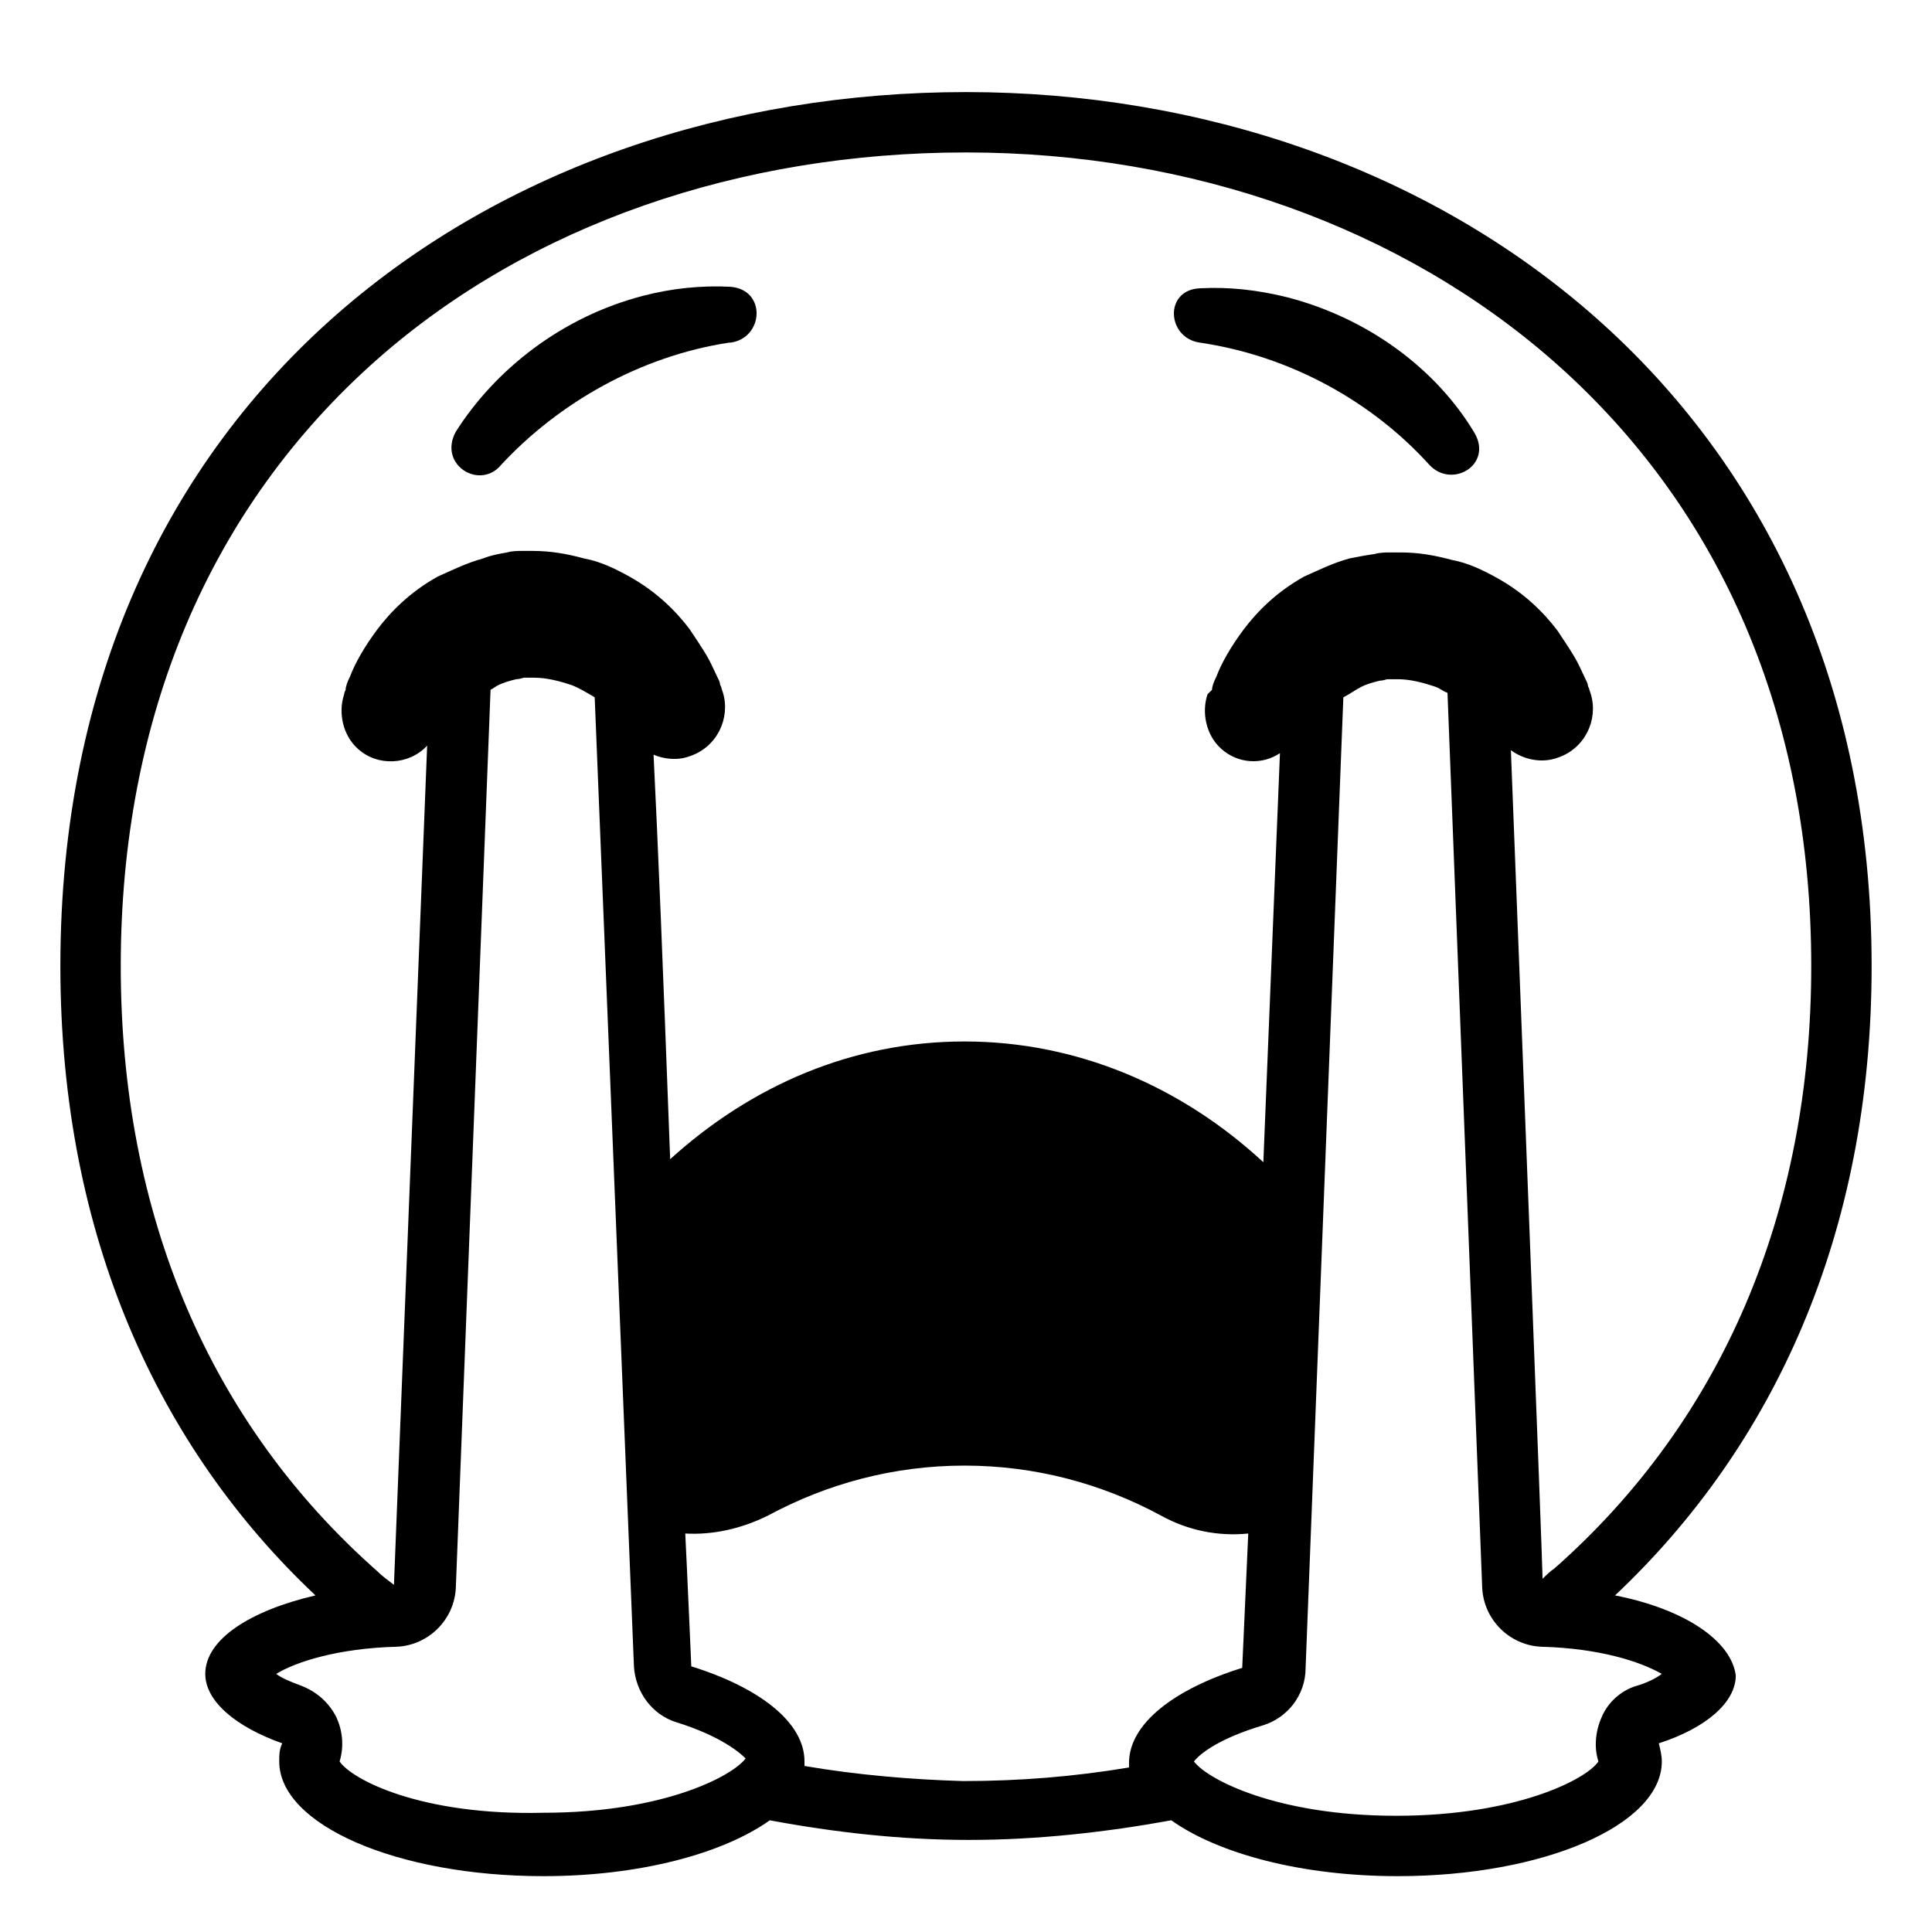 <svg width="128" height="128" xmlns="http://www.w3.org/2000/svg">
  <g>
    <path d="M33.2,30.8c3.8-4.1,9.2-7.2,15.1-8.1h0.1c2.2-0.3,2.4-3.5,0-3.7c-1.9-0.1-3.9,0.1-5.8,0.6 c-5.4,1.4-9.8,4.9-12.4,9C29,30.8,31.8,32.5,33.2,30.8z"/>
    <path d="M79.5,22.7L79.5,22.7c6.1,0.9,11.5,4,15.2,8.1c1.5,1.6,4.2,0,3-2.1c-2.5-4.2-7-7.6-12.4-9 c-2-0.5-3.9-0.7-5.8-0.6C77.1,19.2,77.3,22.4,79.5,22.7z"/>
    <path d="M107,105.7c10.4-9.8,17-23.8,17-41.7c0-37.4-28.8-57.9-60-57.9S4,26.1,4,64c0,18,6.6,32,16.9,41.7 c-4.3,1-7.3,2.9-7.3,5.2c0,1.8,2,3.5,5.1,4.6c-0.2,0.4-0.2,0.8-0.2,1.2c0,4.2,7.8,7.6,17.5,7.6c6.4,0,11.9-1.5,15-3.7 c4.3,0.8,8.7,1.3,13.2,1.3s9-0.5,13.4-1.3c3.1,2.2,8.6,3.7,15,3.7c9.7,0,17.5-3.4,17.5-7.6c0-0.4-0.1-0.8-0.2-1.2 c3.1-1,5.1-2.7,5.1-4.5C114.7,108.7,111.6,106.6,107,105.7z M8,64c0-16.5,5.9-30.4,17-40.2c10.1-8.9,24-13.7,39-13.7 s28.9,5,39,13.9c11.1,9.8,17,23.6,17,40c0,16.3-5.9,30.1-17,39.9c-0.3,0.2-0.6,0.5-0.8,0.7c0-0.9-1.6-42.1-2.1-54.9 c0.8,0.6,2,0.9,3.1,0.5c1.8-0.6,2.7-2.5,2.2-4.2l-0.1-0.3c0-0.1-0.1-0.2-0.1-0.3c0-0.1-0.1-0.3-0.2-0.5c-0.2-0.4-0.4-0.9-0.7-1.4 s-0.7-1.1-1.1-1.7c-0.9-1.2-2.2-2.5-4-3.5c-0.9-0.5-1.9-1-3-1.2c-1.1-0.3-2.2-0.5-3.4-0.5H92c-0.1,0-0.6,0-0.9,0.1 c-0.7,0.1-1.2,0.2-1.7,0.3c-1.1,0.3-2.1,0.8-3,1.2c-1.8,1-3.1,2.3-4,3.5c-0.9,1.2-1.5,2.3-1.8,3.1c-0.2,0.4-0.3,0.7-0.3,0.9 C80.1,45.9,80,46,80,46c-0.4,1.2-0.1,2.7,0.9,3.6c1.1,1,2.7,1.1,3.9,0.3L83.7,77c-5.4-5-12.3-8-19.8-8c-7.4,0-14.1,2.9-19.5,7.8 c-0.5-13.4-0.8-20.7-1.1-26.8c0.7,0.3,1.6,0.4,2.4,0.1c1.8-0.6,2.7-2.5,2.2-4.2l-0.1-0.3c0-0.1-0.1-0.2-0.1-0.3 c0-0.1-0.1-0.3-0.2-0.5c-0.2-0.4-0.4-0.9-0.7-1.4c-0.3-0.5-0.7-1.1-1.1-1.7c-0.9-1.2-2.2-2.5-4-3.5c-0.9-0.5-1.9-1-3-1.2 c-1.1-0.3-2.2-0.5-3.4-0.5h-0.8c-0.1,0-0.6,0-0.9,0.1C33,36.7,32.5,36.8,32,37c-1.1,0.3-2.1,0.8-3,1.2c-1.8,1-3.1,2.3-4,3.5 s-1.5,2.3-1.8,3.1c-0.2,0.4-0.3,0.7-0.3,0.9c-0.1,0.2-0.1,0.3-0.1,0.3c-0.4,1.2-0.1,2.7,0.9,3.6c1.3,1.2,3.4,1.1,4.6-0.2L26.1,105 c-0.4-0.3-0.8-0.6-1.1-0.9C13.9,94.3,8,80.5,8,64z M36,120.1c-8.1,0.2-12.7-2.2-13.5-3.4c0.3-1,0.2-2-0.2-2.9 c-0.5-1-1.3-1.7-2.3-2.1c-0.8-0.3-1.3-0.5-1.7-0.8c1.3-0.8,4.1-1.7,8-1.8c2.1-0.1,3.8-1.8,3.9-3.9l2.3-59.5 c0.2-0.1,0.3-0.2,0.5-0.3c0.4-0.2,0.8-0.3,1.2-0.4c0.2,0,0.5-0.1,0.5-0.1c0.1,0,0,0,0.3,0h0.3h0.1c0.8,0,1.6,0.2,2.5,0.5 c0.5,0.2,1,0.5,1.5,0.8l2.6,64.2c0.1,1.7,1.2,3.2,2.8,3.7c2.9,0.9,4.2,2,4.6,2.4C48.5,117.7,43.9,120.1,36,120.1z M74.8,116.8 c0,0.1,0,0.2,0,0.3c-3.6,0.6-7.2,0.9-11,0.9c-3.4-0.1-7-0.4-10.5-1c0-0.1,0-0.2,0-0.3c0-2.6-3-4.9-7.5-6.3c0,0-0.3-6.9-0.4-8.8 c1.8,0.1,3.7-0.3,5.5-1.2c3.9-2.1,8.3-3.3,13-3.3c4.7,0,9.1,1.2,13,3.3c1.8,1,3.8,1.4,5.8,1.2l-0.4,8.9 C77.8,111.9,74.8,114.2,74.8,116.8z M108.4,111.7c-1,0.3-1.9,1.1-2.3,2.1c-0.4,0.9-0.5,2-0.2,2.9c-0.8,1.2-5.5,3.6-13.4,3.6 s-12.5-2.4-13.4-3.6c0.4-0.5,1.6-1.5,4.6-2.4c1.6-0.5,2.8-2,2.8-3.8L89,46.2c0.4-0.2,0.8-0.5,1.2-0.7c0.4-0.2,0.8-0.3,1.2-0.4 c0.2,0,0.5-0.1,0.5-0.1c0.1,0,0,0,0.3,0h0.3h0.1c0.8,0,1.6,0.2,2.5,0.5c0.3,0.1,0.5,0.3,0.8,0.4l2.3,59.3c0.1,2.1,1.8,3.8,3.9,3.9 c3.9,0.1,6.6,1,8,1.8C109.7,111.2,109.1,111.5,108.4,111.7z"/>
  </g>
</svg>
